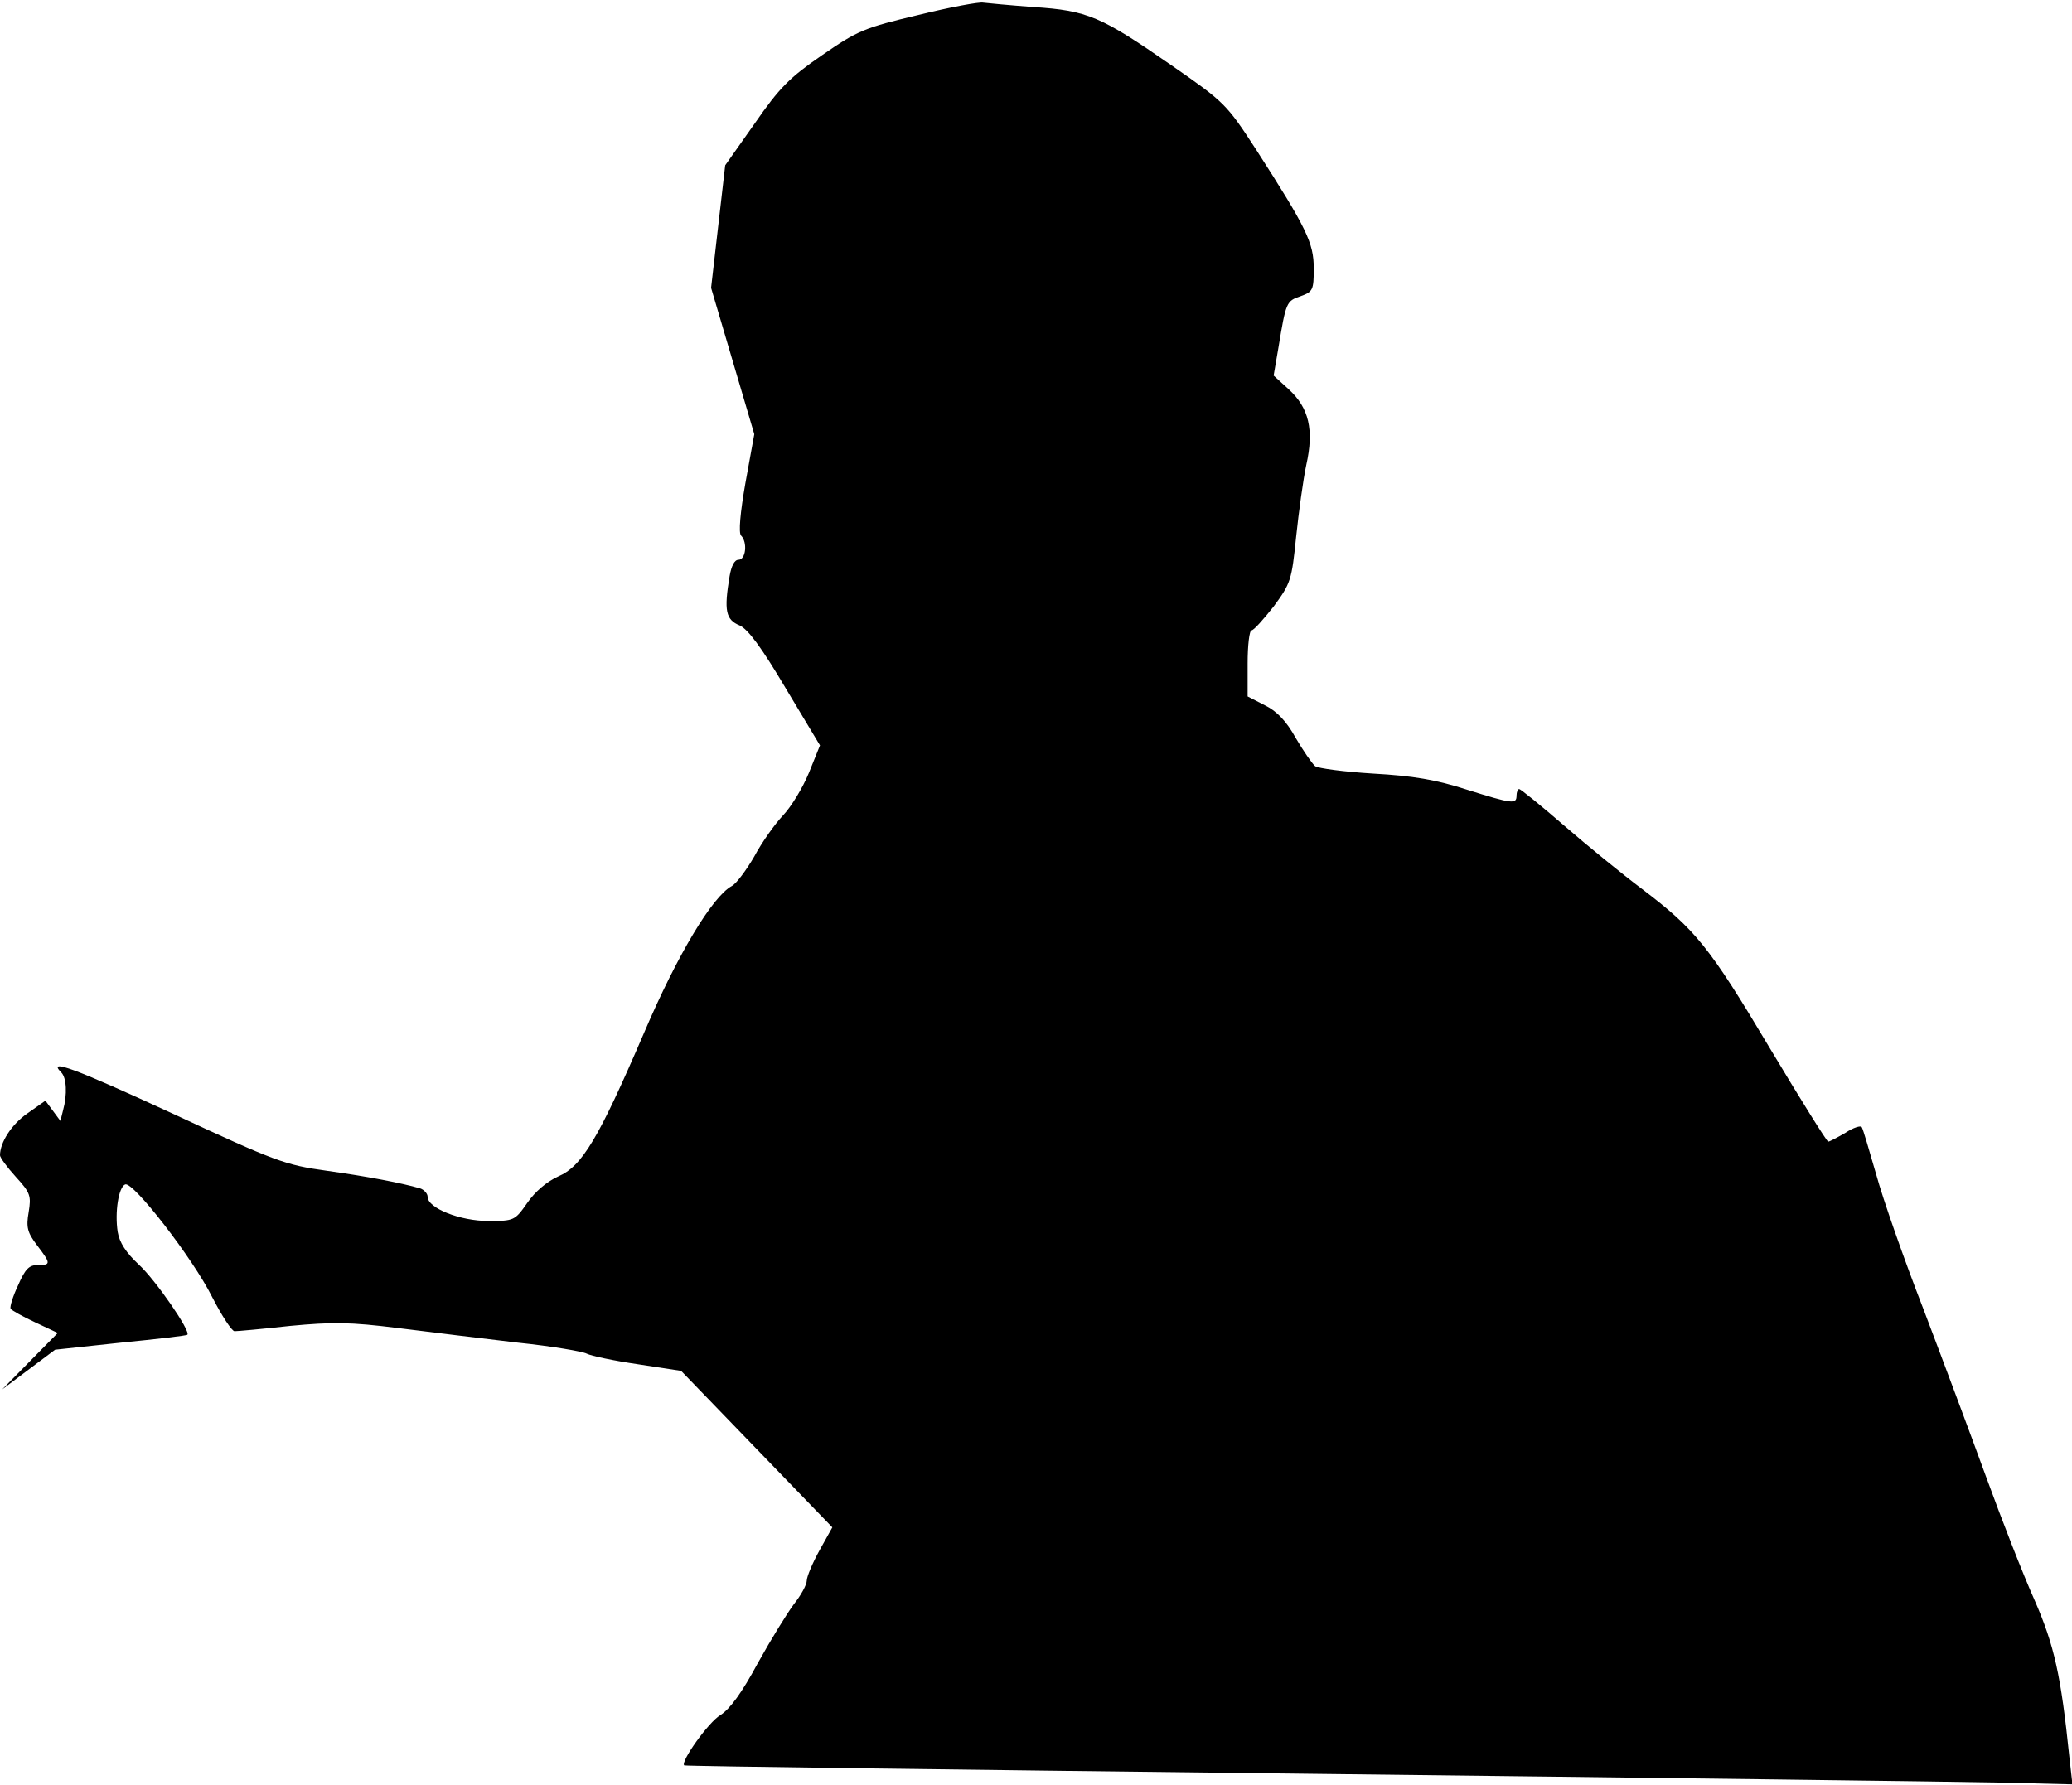 <?xml version="1.0" standalone="no"?>
<!DOCTYPE svg PUBLIC "-//W3C//DTD SVG 20010904//EN"
 "http://www.w3.org/TR/2001/REC-SVG-20010904/DTD/svg10.dtd">
<svg version="1.0" xmlns="http://www.w3.org/2000/svg"
 width="470pt" height="405pt" viewBox="0 0 470 405"
 preserveAspectRatio="xMidYMid meet">
<g transform="translate(0,405) scale(0.1,-0.1)"
fill="#000000" stroke="none">
<path fill="#000000" stroke="none" d="M2083 4016 c-122 -29 -137 -35 -218
-91 -74 -51 -97 -74 -153 -155 l-67 -95 -16 -139 -16 -139 49 -166 49 -166
-20 -110 c-12 -68 -16 -114 -10 -120 15 -15 11 -55 -6 -55 -9 0 -16 -14 -20
-37 -13 -78 -9 -99 23 -112 19 -9 49 -49 104 -142 l78 -130 -25 -62 c-14 -34
-40 -77 -59 -97 -18 -19 -48 -61 -65 -93 -18 -31 -41 -62 -51 -67 -44 -24
-123 -155 -199 -333 -104 -242 -141 -303 -195 -326 -26 -12 -52 -34 -70 -60
-28 -40 -30 -41 -88 -41 -64 0 -138 29 -138 55 0 7 -8 16 -17 19 -41 12 -119
27 -212 40 -94 13 -116 21 -348 129 -223 103 -287 127 -254 94 12 -12 14 -50
4 -86 l-6 -24 -17 23 -17 23 -41 -29 c-36 -25 -62 -66 -62 -95 0 -5 16 -27 36
-49 33 -36 35 -43 29 -80 -6 -34 -3 -46 19 -75 32 -42 32 -45 1 -45 -19 0 -28
-9 -44 -46 -12 -25 -19 -49 -17 -53 3 -4 28 -18 56 -31 l51 -24 -63 -64 -63
-64 60 45 60 45 149 16 c81 8 150 16 151 18 8 8 -72 124 -110 159 -29 27 -44
50 -48 74 -7 45 2 102 17 108 18 7 153 -167 197 -255 22 -43 45 -78 51 -78 7
0 63 5 126 12 96 9 135 9 246 -5 72 -9 194 -24 271 -33 77 -8 147 -20 156 -25
10 -5 61 -16 116 -24 l98 -15 172 -178 171 -177 -29 -52 c-16 -29 -29 -60 -29
-69 0 -9 -13 -33 -29 -53 -15 -20 -52 -80 -82 -134 -36 -67 -63 -104 -85 -118
-27 -16 -91 -106 -82 -114 2 -2 638 -10 1413 -19 776 -9 1483 -18 1573 -20
l163 -4 -7 62 c-19 185 -34 253 -79 356 -26 58 -75 184 -110 280 -35 96 -99
267 -142 380 -44 113 -92 250 -107 305 -16 55 -30 104 -33 108 -2 4 -19 -1
-37 -13 -19 -11 -36 -20 -39 -20 -3 0 -63 96 -133 213 -137 230 -168 268 -289
360 -44 33 -124 98 -177 144 -53 46 -99 83 -102 83 -3 0 -6 -7 -6 -15 0 -20
-9 -19 -114 14 -68 22 -121 31 -211 36 -66 4 -126 12 -132 17 -7 6 -27 35 -44
64 -21 38 -43 61 -70 74 l-39 20 0 75 c0 41 4 75 9 75 5 0 27 25 50 54 39 53
41 60 51 158 6 57 16 130 23 163 18 80 6 130 -40 172 l-34 31 11 64 c17 103
18 105 50 116 28 10 30 14 30 63 0 58 -16 91 -131 270 -67 103 -71 107 -192
191 -160 111 -190 124 -313 132 -54 4 -106 9 -114 10 -8 2 -74 -10 -147 -28z"/>
</g>
</svg>
